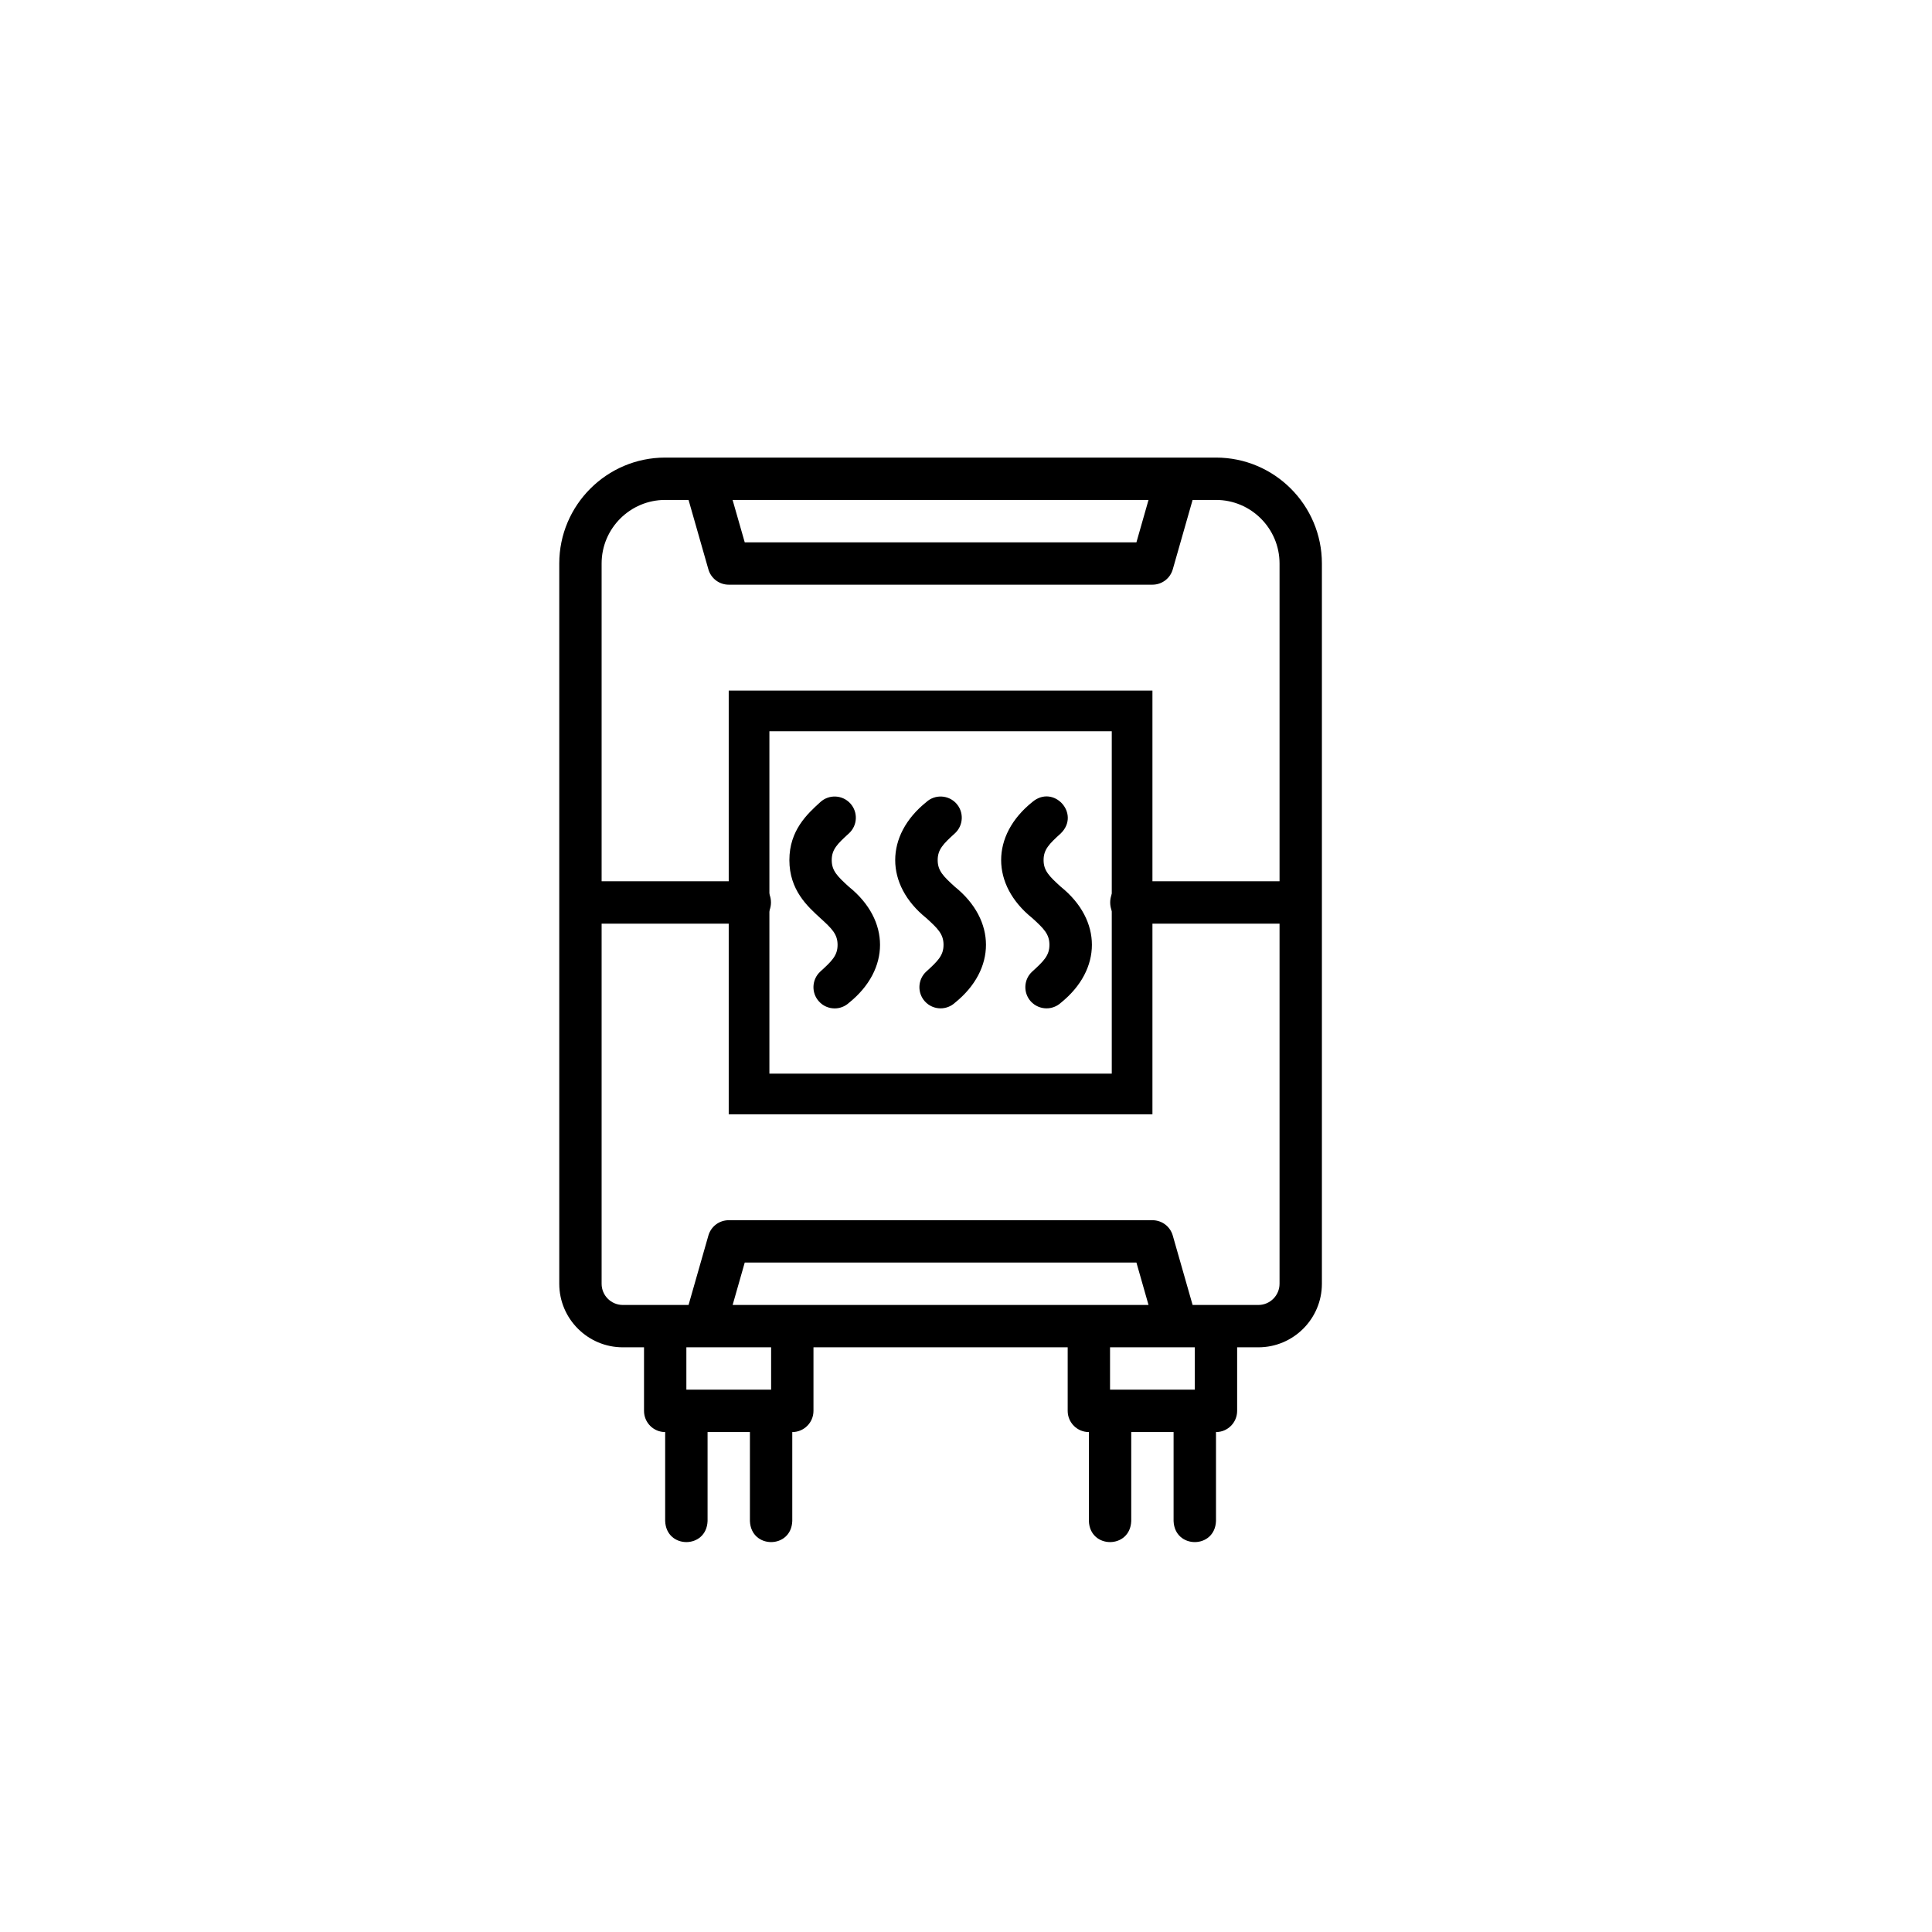 <svg width="38" height="38" viewBox="0 0 38 38" fill="none" xmlns="http://www.w3.org/2000/svg">
<path d="M23.917 9H13.083C11.935 9 11 9.935 11 11.083V25.25C11 25.939 11.561 26.5 12.25 26.5H12.667V27.75C12.667 27.98 12.853 28.167 13.083 28.167V29.917C13.104 30.469 13.896 30.469 13.917 29.917V28.167H14.75V29.917C14.771 30.469 15.563 30.469 15.583 29.917V28.167C15.813 28.167 16 27.98 16 27.75V26.5H21V27.75C21 27.98 21.186 28.167 21.417 28.167V29.917C21.437 30.469 22.23 30.469 22.25 29.917V28.167H23.083V29.917C23.104 30.469 23.896 30.469 23.917 29.917V28.167C24.147 28.167 24.333 27.98 24.333 27.75V26.5H24.75C25.439 26.5 26 25.939 26 25.25V11.083C26 9.935 25.066 9 23.917 9ZM22.59 9.833L22.352 10.667H14.648L14.409 9.833H22.59ZM14.41 25.667L14.648 24.833H22.352L22.59 25.667H14.41ZM15.167 27.333H13.5V26.5H15.167V27.333ZM23.5 27.333H21.833V26.5H23.5V27.333ZM24.75 25.667H23.457L23.067 24.302C23.016 24.123 22.853 24 22.667 24H14.333C14.147 24 13.984 24.123 13.933 24.302L13.543 25.667H12.25C12.02 25.667 11.833 25.48 11.833 25.25V18.167H14.75C15.302 18.146 15.302 17.354 14.75 17.333H11.833V11.083C11.833 10.394 12.394 9.833 13.083 9.833H13.543L13.933 11.198C13.984 11.377 14.147 11.5 14.333 11.5H22.667C22.853 11.5 23.016 11.377 23.067 11.198L23.457 9.833H23.917C24.606 9.833 25.167 10.394 25.167 11.083V17.333H22.25C21.698 17.354 21.698 18.146 22.25 18.167H25.167V25.25C25.167 25.48 24.98 25.667 24.75 25.667Z" fill="black"/>
<path d="M14.733 13.983H22.267V21.517H14.733V13.983Z" stroke="black" stroke-width="0.8"/>
<path d="M16.417 19.834C16.303 19.834 16.19 19.788 16.108 19.697C15.953 19.527 15.966 19.263 16.136 19.108C16.364 18.901 16.474 18.793 16.474 18.584C16.474 18.375 16.364 18.266 16.136 18.059C15.879 17.825 15.526 17.504 15.526 16.917C15.526 16.33 15.879 16.009 16.136 15.775C16.307 15.62 16.57 15.633 16.725 15.803C16.88 15.974 16.867 16.237 16.697 16.392C16.469 16.599 16.359 16.708 16.359 16.917C16.359 17.126 16.469 17.235 16.697 17.442C17.513 18.098 17.513 19.07 16.697 19.725C16.617 19.798 16.517 19.834 16.417 19.834Z" fill="black"/>
<path d="M18.5 19.833C18.387 19.833 18.274 19.787 18.192 19.697C18.037 19.526 18.05 19.263 18.22 19.108C18.448 18.901 18.558 18.792 18.558 18.583C18.558 18.374 18.448 18.265 18.22 18.058C17.403 17.402 17.404 16.431 18.22 15.775C18.39 15.62 18.654 15.633 18.809 15.803C18.963 15.973 18.951 16.237 18.78 16.392C18.552 16.599 18.443 16.708 18.443 16.917C18.443 17.125 18.552 17.234 18.78 17.441C19.597 18.098 19.597 19.069 18.78 19.725C18.701 19.797 18.6 19.833 18.5 19.833Z" fill="black"/>
<path d="M20.584 19.833C20.471 19.833 20.358 19.787 20.275 19.697C20.121 19.526 20.133 19.263 20.304 19.108C20.532 18.901 20.641 18.792 20.641 18.583C20.641 18.374 20.532 18.265 20.304 18.058C19.487 17.402 19.487 16.431 20.304 15.775C20.724 15.418 21.259 16.006 20.864 16.392C20.636 16.599 20.526 16.708 20.526 16.917C20.526 17.125 20.636 17.234 20.864 17.441C21.681 18.098 21.68 19.069 20.864 19.725C20.784 19.797 20.684 19.833 20.584 19.833Z" fill="black"/>
</svg>
